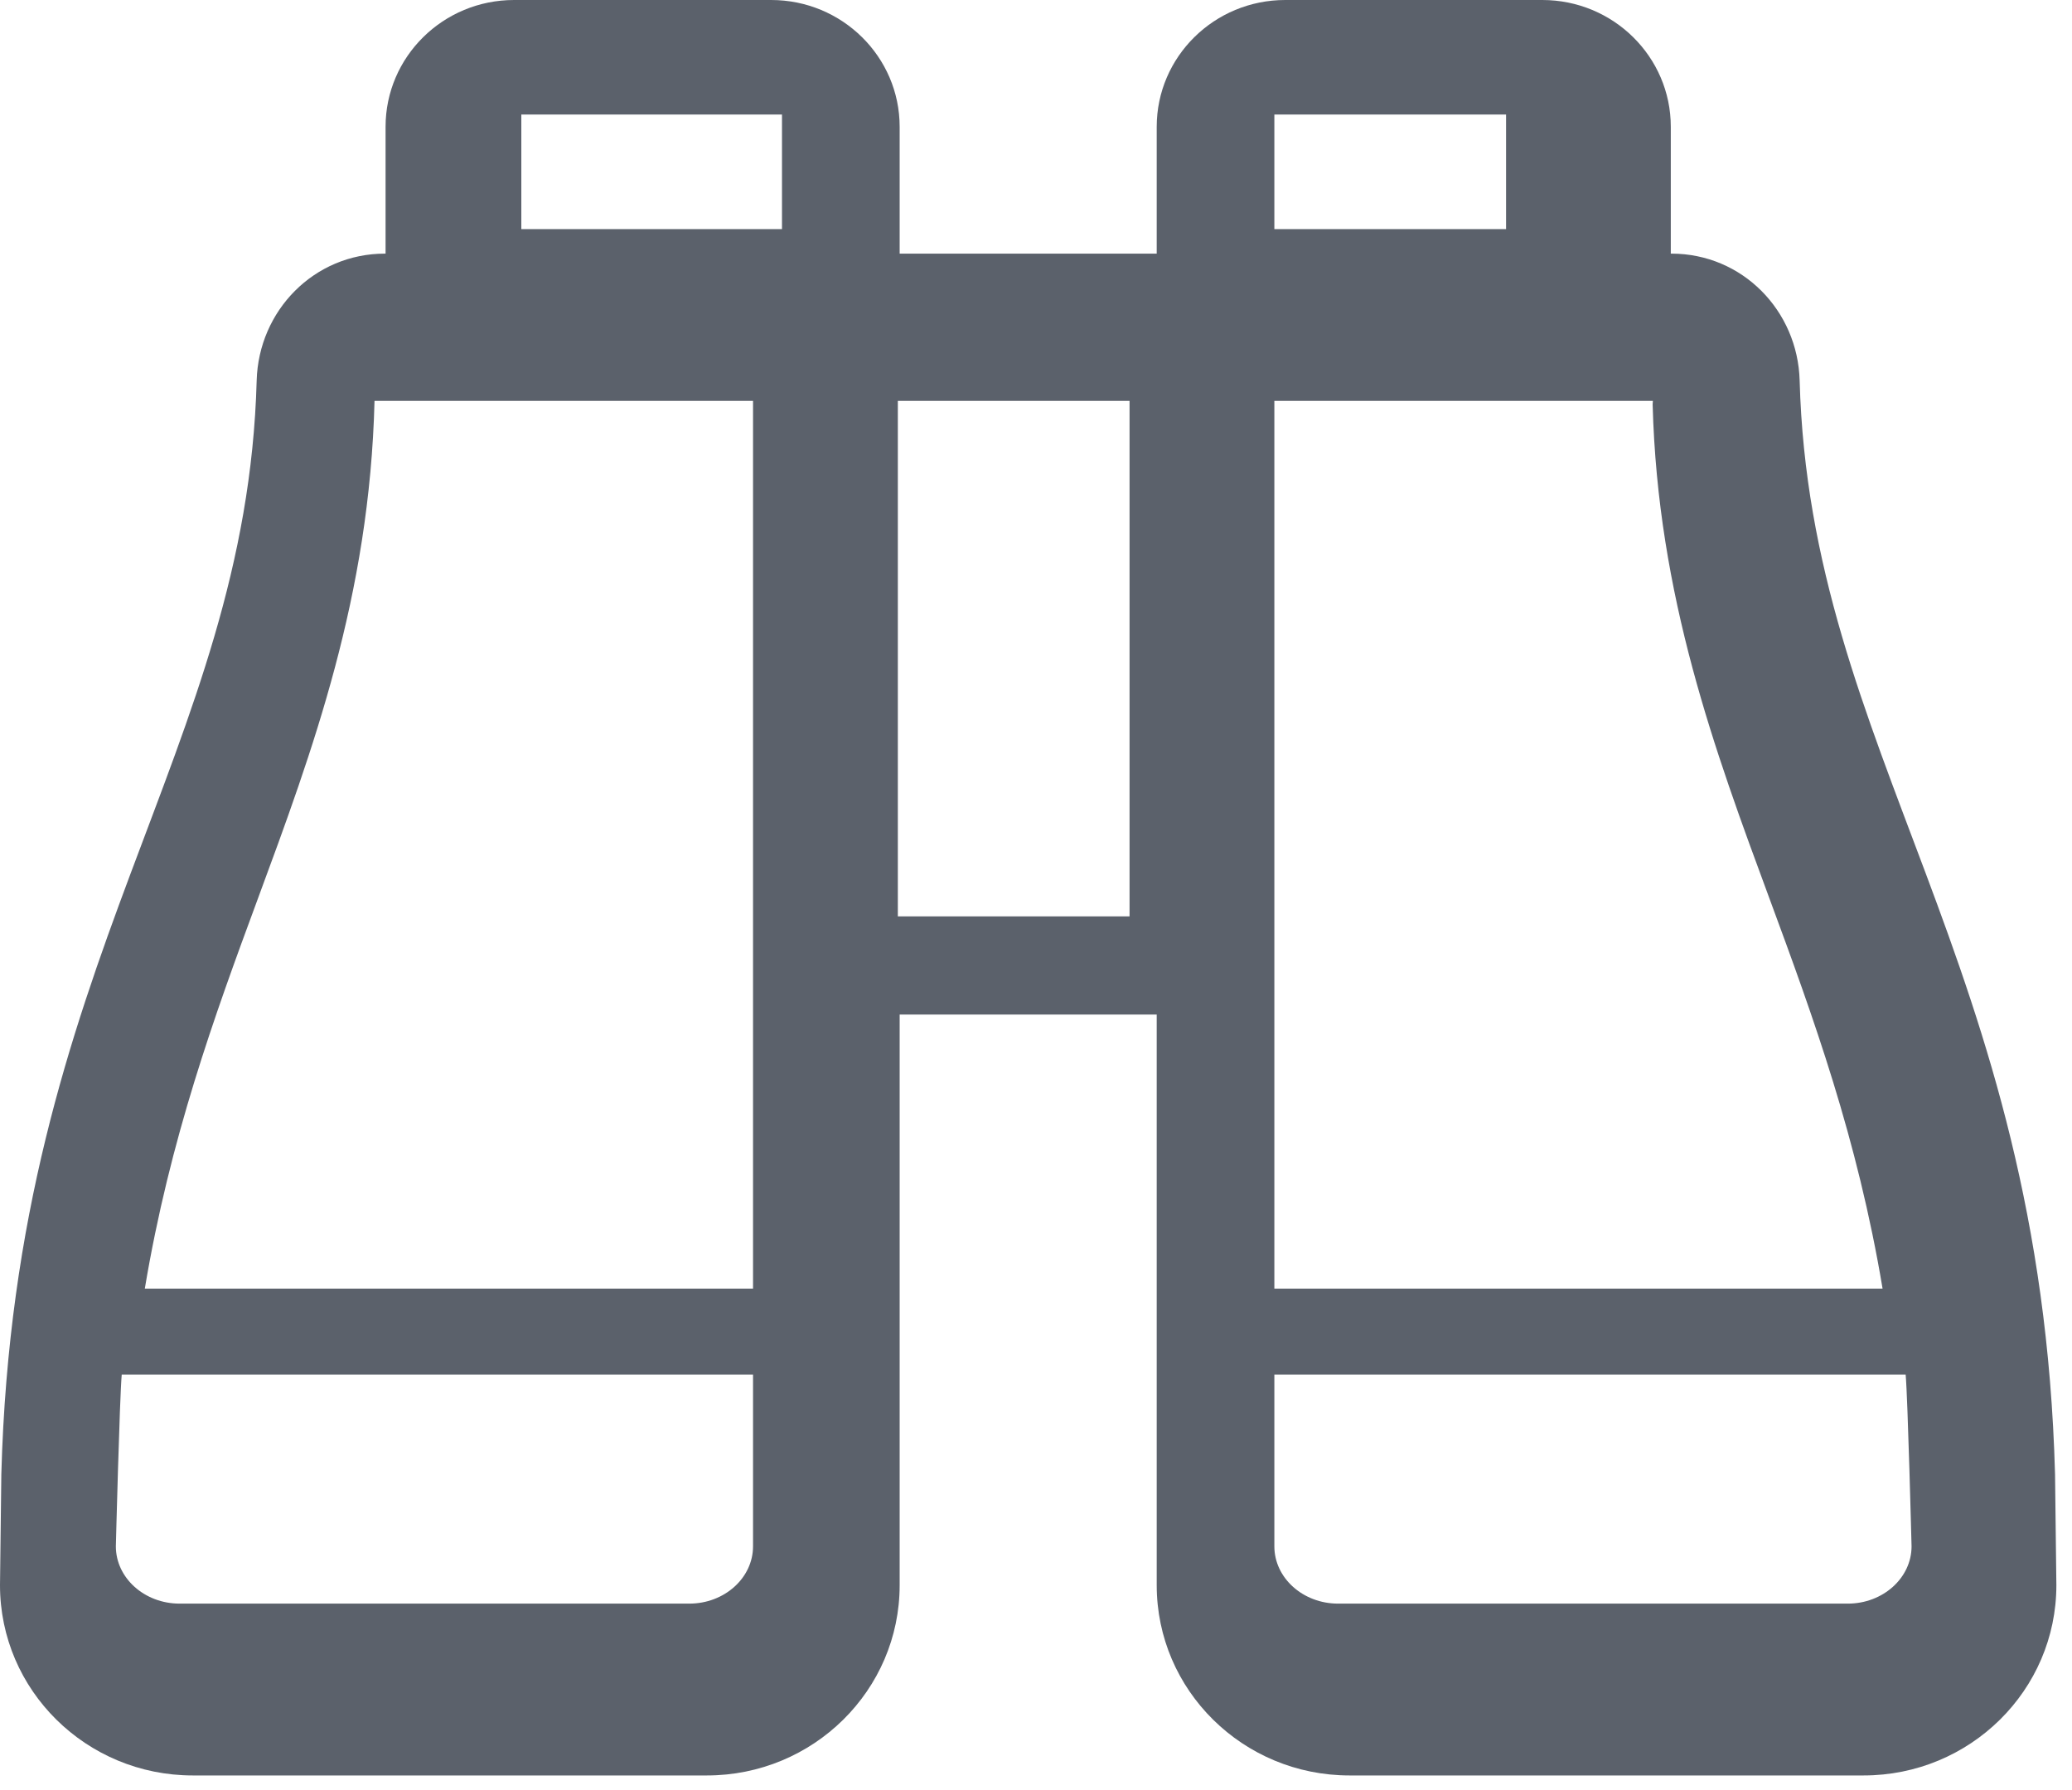 <?xml version="1.0" encoding="UTF-8"?>
<svg width="81px" height="70px" viewBox="0 0 81 70" version="1.1" xmlns="http://www.w3.org/2000/svg" xmlns:xlink="http://www.w3.org/1999/xlink">
    <!-- Generator: sketchtool 51.2 (57519) - http://www.bohemiancoding.com/sketch -->
    <title>4458F22A-B7CF-4D00-9B4C-496C39991FCB</title>
    <desc>Created with sketchtool.</desc>
    <defs></defs>
    <g id="Welcome" stroke="none" stroke-width="1" fill="none" fill-rule="evenodd">
        <g id="Desktop" transform="translate(-475, -2648)" fill="#5B616B" fill-rule="nonzero">
            <g id="Closer-look-divider" transform="translate(129, 2648)">
                <g id="binoculars" transform="translate(346, 0)">
                    <path d="M80.337,57.639 C79.794,37.532 70.75,29.415 70.353,14.878 C70.279,12.144 68.112,9.916 65.341,9.916 L65.316,9.916 L65.316,4.958 C65.316,2.22 63.066,0 60.292,0 L50.243,0 C47.469,0 45.219,2.22 45.219,4.958 L45.219,9.916 L35.17,9.916 L35.17,4.958 C35.17,2.22 32.92,0 30.146,0 L20.097,0 C17.323,0 15.073,2.22 15.073,4.958 L15.073,9.916 L15.048,9.916 C12.277,9.916 10.11,12.144 10.034,14.878 C9.639,29.415 0.595,37.532 0.052,57.639 L0,61.977 C0,66.085 3.374,69.415 7.536,69.415 L27.634,69.415 C31.796,69.415 35.17,66.085 35.17,61.977 L35.17,39.666 L45.219,39.666 L45.219,61.977 C45.219,66.085 48.593,69.415 52.755,69.415 L72.852,69.415 C77.015,69.415 80.389,66.085 80.389,61.977 L80.337,57.639 Z M49.818,4.478 L58.876,4.478 L58.876,8.957 L49.818,8.957 L49.818,4.478 Z M20.38,4.478 L30.57,4.478 L30.57,8.957 L20.38,8.957 L20.38,4.478 Z M29.438,60.458 C29.438,61.692 28.32,62.697 26.947,62.697 L7.02,62.697 C5.647,62.697 4.529,61.692 4.529,60.458 C4.529,60.458 4.675,54.684 4.759,53.74 L29.438,53.74 L29.438,60.458 Z M29.438,50.382 L5.661,50.382 C6.643,44.512 8.368,39.77 10.071,35.163 C12.224,29.337 14.451,23.313 14.641,15.674 L29.438,15.674 L29.438,50.382 Z M35.099,35.827 L35.099,15.674 L44.157,15.674 L44.157,35.827 L35.099,35.827 Z M49.818,15.674 L64.615,15.674 L64.606,15.811 C64.806,23.313 67.032,29.337 69.185,35.163 C70.887,39.77 72.614,44.511 73.595,50.382 L49.818,50.382 L49.818,15.674 Z M74.728,60.458 C74.728,61.692 73.61,62.697 72.237,62.697 L52.309,62.697 C50.936,62.697 49.818,61.692 49.818,60.458 L49.818,53.74 L74.497,53.74 C74.581,54.684 74.728,60.458 74.728,60.458 Z" id="Shape"></path>
                </g>
            </g>
        </g>
    </g>
</svg>